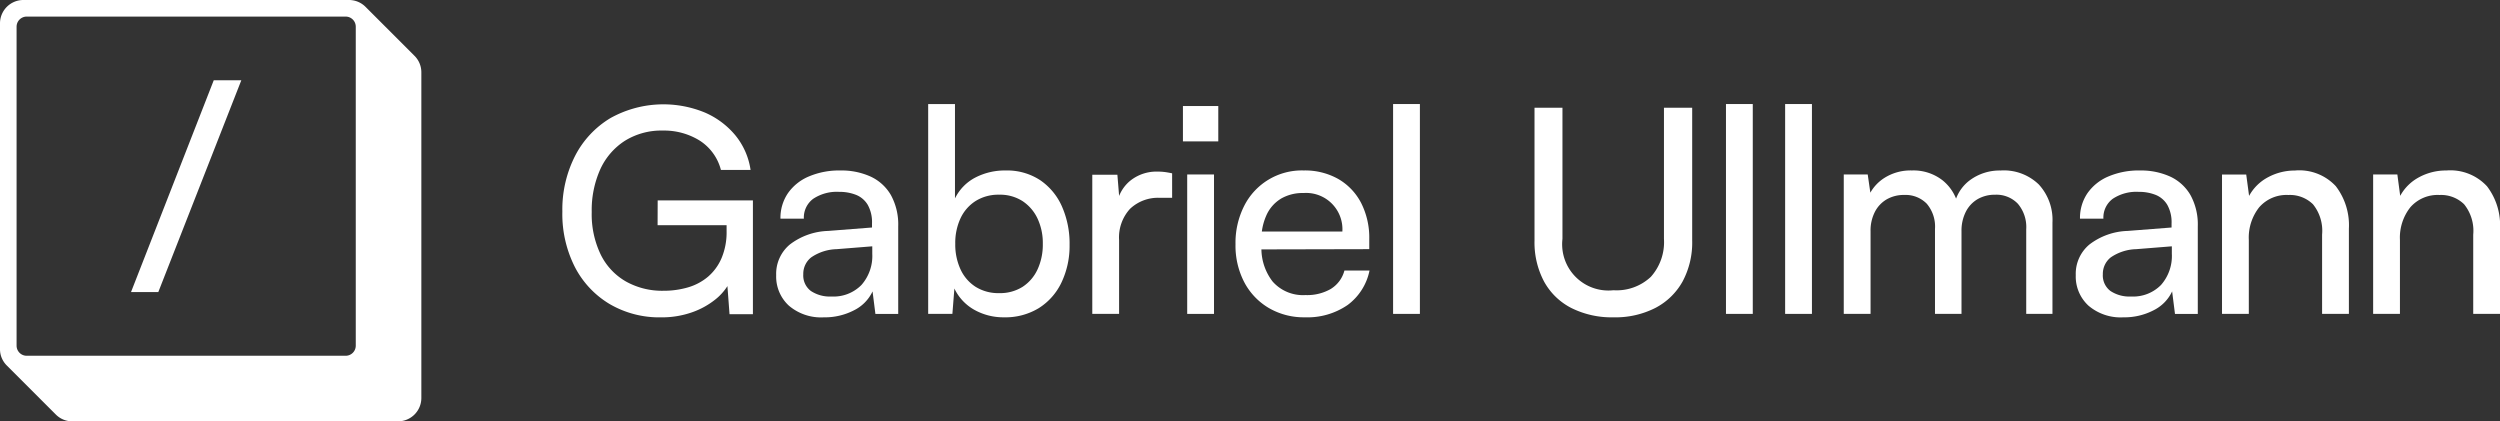 <svg id="Grupo_25" data-name="Grupo 25" xmlns="http://www.w3.org/2000/svg" xmlns:xlink="http://www.w3.org/1999/xlink" width="258.098" height="43.5" viewBox="0 0 258.098 43.5">
  <rect x="0" y="0" width="258.098" height="43.5" fill="#333333" stroke="none"/>
  <defs>
    <clipPath id="clip-path">
      <rect id="Retângulo_42" data-name="Retângulo 42" width="258.098" height="43.5" fill="none"/>
    </clipPath>
  </defs>
  <g id="Grupo_25-2" data-name="Grupo 25" clip-path="url(#clip-path)">
    <path id="Caminho_37" data-name="Caminho 37" d="M178.382,43.75h7.124v.618a6.865,6.865,0,0,1-.515,2.767,5.238,5.238,0,0,1-1.4,1.928,5.647,5.647,0,0,1-2.06,1.1,8.876,8.876,0,0,1-2.561.353,7.645,7.645,0,0,1-3.856-.957,6.5,6.5,0,0,1-2.605-2.782,9.588,9.588,0,0,1-.927-4.386,10.31,10.31,0,0,1,.883-4.416A6.885,6.885,0,0,1,175,35.037a7.137,7.137,0,0,1,3.944-1.06,6.959,6.959,0,0,1,3.753,1.016,5.106,5.106,0,0,1,2.223,3.047h3.061a7.294,7.294,0,0,0-1.575-3.577,8.41,8.41,0,0,0-3.164-2.355,11.235,11.235,0,0,0-9.714.574A9.723,9.723,0,0,0,169.86,36.6a12.193,12.193,0,0,0-1.31,5.74,12.082,12.082,0,0,0,1.3,5.74,9.538,9.538,0,0,0,3.591,3.812,10.145,10.145,0,0,0,5.3,1.369,9.4,9.4,0,0,0,3.179-.515,8.112,8.112,0,0,0,2.472-1.369,5.606,5.606,0,0,0,1.2-1.343l.217,2.9h2.414V41.189h-9.832Z" transform="translate(-110.493 -20.498)" fill="#fff"/>
    <path id="Caminho_38" data-name="Caminho 38" d="M242.4,51.728a7.27,7.27,0,0,0-3.135-.633,7.976,7.976,0,0,0-3.252.618,4.987,4.987,0,0,0-2.164,1.737,4.525,4.525,0,0,0-.765,2.62H235.5a2.411,2.411,0,0,1,.957-2.046,4.4,4.4,0,0,1,2.693-.721,4.609,4.609,0,0,1,1.737.309,2.473,2.473,0,0,1,1.207,1.03,3.665,3.665,0,0,1,.441,1.928v.412L238,57.336a6.834,6.834,0,0,0-3.945,1.4,3.936,3.936,0,0,0-1.413,3.164,4.082,4.082,0,0,0,1.31,3.15,5.115,5.115,0,0,0,3.606,1.207,6.565,6.565,0,0,0,3.106-.721,4.137,4.137,0,0,0,1.928-1.957l.294,2.325h2.355V56.865a6.3,6.3,0,0,0-.75-3.223,4.7,4.7,0,0,0-2.09-1.913m.162,7.962a4.523,4.523,0,0,1-1.118,3.223,4.033,4.033,0,0,1-3.091,1.192,3.527,3.527,0,0,1-2.134-.574,2,2,0,0,1-.78-1.722,2.161,2.161,0,0,1,.809-1.737,4.859,4.859,0,0,1,2.634-.854l3.68-.294Z" transform="translate(-152.51 -33.495)" fill="#fff"/>
    <path id="Caminho_39" data-name="Caminho 39" d="M289.732,39.029a6.2,6.2,0,0,0-3.532-.986,6.609,6.609,0,0,0-3.15.736,4.811,4.811,0,0,0-2.09,2.149V31.184h-2.767V52.849h2.5l.206-2.62a4.966,4.966,0,0,0,2.075,2.208,6.135,6.135,0,0,0,3.047.765,6.62,6.62,0,0,0,3.606-.957,6.32,6.32,0,0,0,2.34-2.664,8.758,8.758,0,0,0,.824-3.856A9.457,9.457,0,0,0,292,41.751a6.4,6.4,0,0,0-2.267-2.723m-.25,9.229a4.262,4.262,0,0,1-1.546,1.8,4.348,4.348,0,0,1-2.414.648,4.422,4.422,0,0,1-2.428-.648,4.221,4.221,0,0,1-1.56-1.8,6.115,6.115,0,0,1-.545-2.65,6.018,6.018,0,0,1,.545-2.634,4.238,4.238,0,0,1,1.56-1.781,4.422,4.422,0,0,1,2.428-.648,4.277,4.277,0,0,1,2.414.662,4.385,4.385,0,0,1,1.546,1.8,5.946,5.946,0,0,1,.545,2.605,6.115,6.115,0,0,1-.545,2.65" transform="translate(-182.369 -20.443)" fill="#fff"/>
    <path id="Caminho_40" data-name="Caminho 40" d="M334.152,51.437a4.325,4.325,0,0,0-2.8.9,3.88,3.88,0,0,0-1.2,1.614l-.179-2.189h-2.591V66.126h2.767V58.5a4.361,4.361,0,0,1,1.133-3.223,4.2,4.2,0,0,1,3.106-1.133h1.236V51.614q-.412-.088-.751-.133a5.623,5.623,0,0,0-.721-.044" transform="translate(-214.615 -33.72)" fill="#fff"/>
    <rect id="Retângulo_37" data-name="Retângulo 37" width="3.65" height="3.65" transform="translate(122.125 10.947)" fill="#fff"/>
    <rect id="Retângulo_38" data-name="Retângulo 38" width="2.767" height="14.395" transform="translate(122.566 18.012)" fill="#fff"/>
    <path id="Caminho_41" data-name="Caminho 41" d="M380.178,63.311a4.907,4.907,0,0,1-2.65.647,4.177,4.177,0,0,1-3.385-1.4,5.575,5.575,0,0,1-1.155-3.315l11.134-.026v-1.03a7.9,7.9,0,0,0-.839-3.739,6.086,6.086,0,0,0-2.355-2.472,6.983,6.983,0,0,0-3.577-.883,6.655,6.655,0,0,0-6.137,3.65,8.413,8.413,0,0,0-.9,3.974,8.15,8.15,0,0,0,.912,3.929,6.708,6.708,0,0,0,2.532,2.65,7.15,7.15,0,0,0,3.709.957,7.306,7.306,0,0,0,4.416-1.266,5.861,5.861,0,0,0,2.266-3.562h-2.59a3.168,3.168,0,0,1-1.383,1.884m-5.2-9.287a4.456,4.456,0,0,1,2.37-.6,3.748,3.748,0,0,1,4,3.974h-8.313a5.957,5.957,0,0,1,.438-1.6,3.812,3.812,0,0,1,1.5-1.766" transform="translate(-242.761 -33.495)" fill="#fff"/>
    <rect id="Retângulo_39" data-name="Retângulo 39" width="2.767" height="21.665" transform="translate(143.822 10.741)" fill="#fff"/>
    <path id="Caminho_42" data-name="Caminho 42" d="M473.291,45.835a5.364,5.364,0,0,1-1.354,3.915,5.151,5.151,0,0,1-3.856,1.384,4.777,4.777,0,0,1-5.269-5.3V32.294h-2.885V46.011a8.582,8.582,0,0,0,.986,4.224,6.667,6.667,0,0,0,2.826,2.738,9.291,9.291,0,0,0,4.342.957,9.089,9.089,0,0,0,4.327-.971,6.814,6.814,0,0,0,2.811-2.738,8.5,8.5,0,0,0,.986-4.209V32.294h-2.914Z" transform="translate(-301.505 -21.17)" fill="#fff"/>
    <rect id="Retângulo_40" data-name="Retângulo 40" width="2.767" height="21.665" transform="translate(178.188 10.741)" fill="#fff"/>
    <path id="Caminho_49" data-name="Caminho 49" d="M0,0H2.767V21.665H0Z" transform="translate(184.296 10.741)" fill="#fff"/>
    <path id="Caminho_43" data-name="Caminho 43" d="M568.863,51.1a5.161,5.161,0,0,0-3.268,1.03A4.2,4.2,0,0,0,564.209,54a4.617,4.617,0,0,0-1.38-1.877,4.872,4.872,0,0,0-3.179-1.03,5.04,5.04,0,0,0-2.9.809,4.313,4.313,0,0,0-1.391,1.486l-.272-1.884h-2.473V65.9h2.767V57.365a4.21,4.21,0,0,1,.442-1.987,3.175,3.175,0,0,1,1.221-1.3,3.518,3.518,0,0,1,1.81-.456,3.058,3.058,0,0,1,2.325.9,3.64,3.64,0,0,1,.854,2.605V65.9h2.737V57.365a4.3,4.3,0,0,1,.442-2,3.158,3.158,0,0,1,1.222-1.31,3.517,3.517,0,0,1,1.81-.456,3.054,3.054,0,0,1,2.34.927,3.711,3.711,0,0,1,.868,2.634V65.9h2.708v-9.42a5.4,5.4,0,0,0-1.413-3.944,5.191,5.191,0,0,0-3.886-1.443" transform="translate(-362.266 -33.495)" fill="#fff"/>
    <path id="Caminho_44" data-name="Caminho 44" d="M631.9,51.728a7.27,7.27,0,0,0-3.135-.633,7.976,7.976,0,0,0-3.253.618,4.986,4.986,0,0,0-2.164,1.737,4.524,4.524,0,0,0-.765,2.62H625a2.411,2.411,0,0,1,.957-2.046,4.4,4.4,0,0,1,2.693-.721,4.608,4.608,0,0,1,1.737.309,2.47,2.47,0,0,1,1.207,1.03,3.665,3.665,0,0,1,.442,1.928v.412l-4.533.353a6.831,6.831,0,0,0-3.944,1.4,3.934,3.934,0,0,0-1.413,3.164,4.083,4.083,0,0,0,1.31,3.15,5.116,5.116,0,0,0,3.606,1.207,6.563,6.563,0,0,0,3.105-.721,4.137,4.137,0,0,0,1.928-1.957l.294,2.325h2.355V56.865a6.3,6.3,0,0,0-.751-3.223,4.7,4.7,0,0,0-2.09-1.913m.162,7.962a4.523,4.523,0,0,1-1.118,3.223,4.033,4.033,0,0,1-3.091,1.192,3.528,3.528,0,0,1-2.134-.574,2,2,0,0,1-.78-1.722,2.161,2.161,0,0,1,.81-1.737,4.858,4.858,0,0,1,2.634-.854l3.679-.294Z" transform="translate(-407.846 -33.495)" fill="#fff"/>
    <path id="Caminho_45" data-name="Caminho 45" d="M673.549,51.1a5.826,5.826,0,0,0-2.811.692,4.755,4.755,0,0,0-1.958,1.928l-.295-2.208h-2.5V65.9h2.767V58.277a5.054,5.054,0,0,1,1.074-3.385,3.742,3.742,0,0,1,3.017-1.266,3.393,3.393,0,0,1,2.532.957,4.356,4.356,0,0,1,.942,3.135V65.9h2.767V57.1a6.625,6.625,0,0,0-1.354-4.386,5.144,5.144,0,0,0-4.18-1.619" transform="translate(-436.586 -33.495)" fill="#fff"/>
    <path id="Caminho_46" data-name="Caminho 46" d="M723.022,52.714a5.144,5.144,0,0,0-4.18-1.619,5.825,5.825,0,0,0-2.811.692,4.753,4.753,0,0,0-1.958,1.928l-.294-2.208h-2.5V65.9h2.767V58.277a5.055,5.055,0,0,1,1.075-3.385,3.742,3.742,0,0,1,3.017-1.266,3.394,3.394,0,0,1,2.532.957,4.358,4.358,0,0,1,.942,3.135V65.9h2.767V57.1a6.625,6.625,0,0,0-1.354-4.386" transform="translate(-466.278 -33.495)" fill="#fff"/>
    <path id="Caminho_47" data-name="Caminho 47" d="M39.266,45.923h2.817l8.573-21.872H47.809Z" transform="translate(-25.741 -15.767)" fill="#fff"/>
    <path id="Caminho_48" data-name="Caminho 48" d="M42.782,5.753,37.771.741,37.748.719A2.4,2.4,0,0,0,36.516.049h0c-.068-.014-.136-.023-.2-.031L36.275.012C36.194,0,36.112,0,36.03,0H2.411A2.412,2.412,0,0,0,0,2.411V36.03c0,.083,0,.164.012.245,0,.01,0,.02,0,.03a2.39,2.39,0,0,0,.7,1.439l5.037,5.037A2.4,2.4,0,0,0,7.47,43.5H41.089A2.412,2.412,0,0,0,43.5,41.089V7.47a2.4,2.4,0,0,0-.718-1.718M36.729,35.684a1.045,1.045,0,0,1-1.045,1.045H2.757a1.045,1.045,0,0,1-1.045-1.045V2.758A1.045,1.045,0,0,1,2.757,1.712H35.684a1.045,1.045,0,0,1,1.045,1.045Z" transform="translate(0 0)" fill="#fff"/>
  </g>
</svg>
